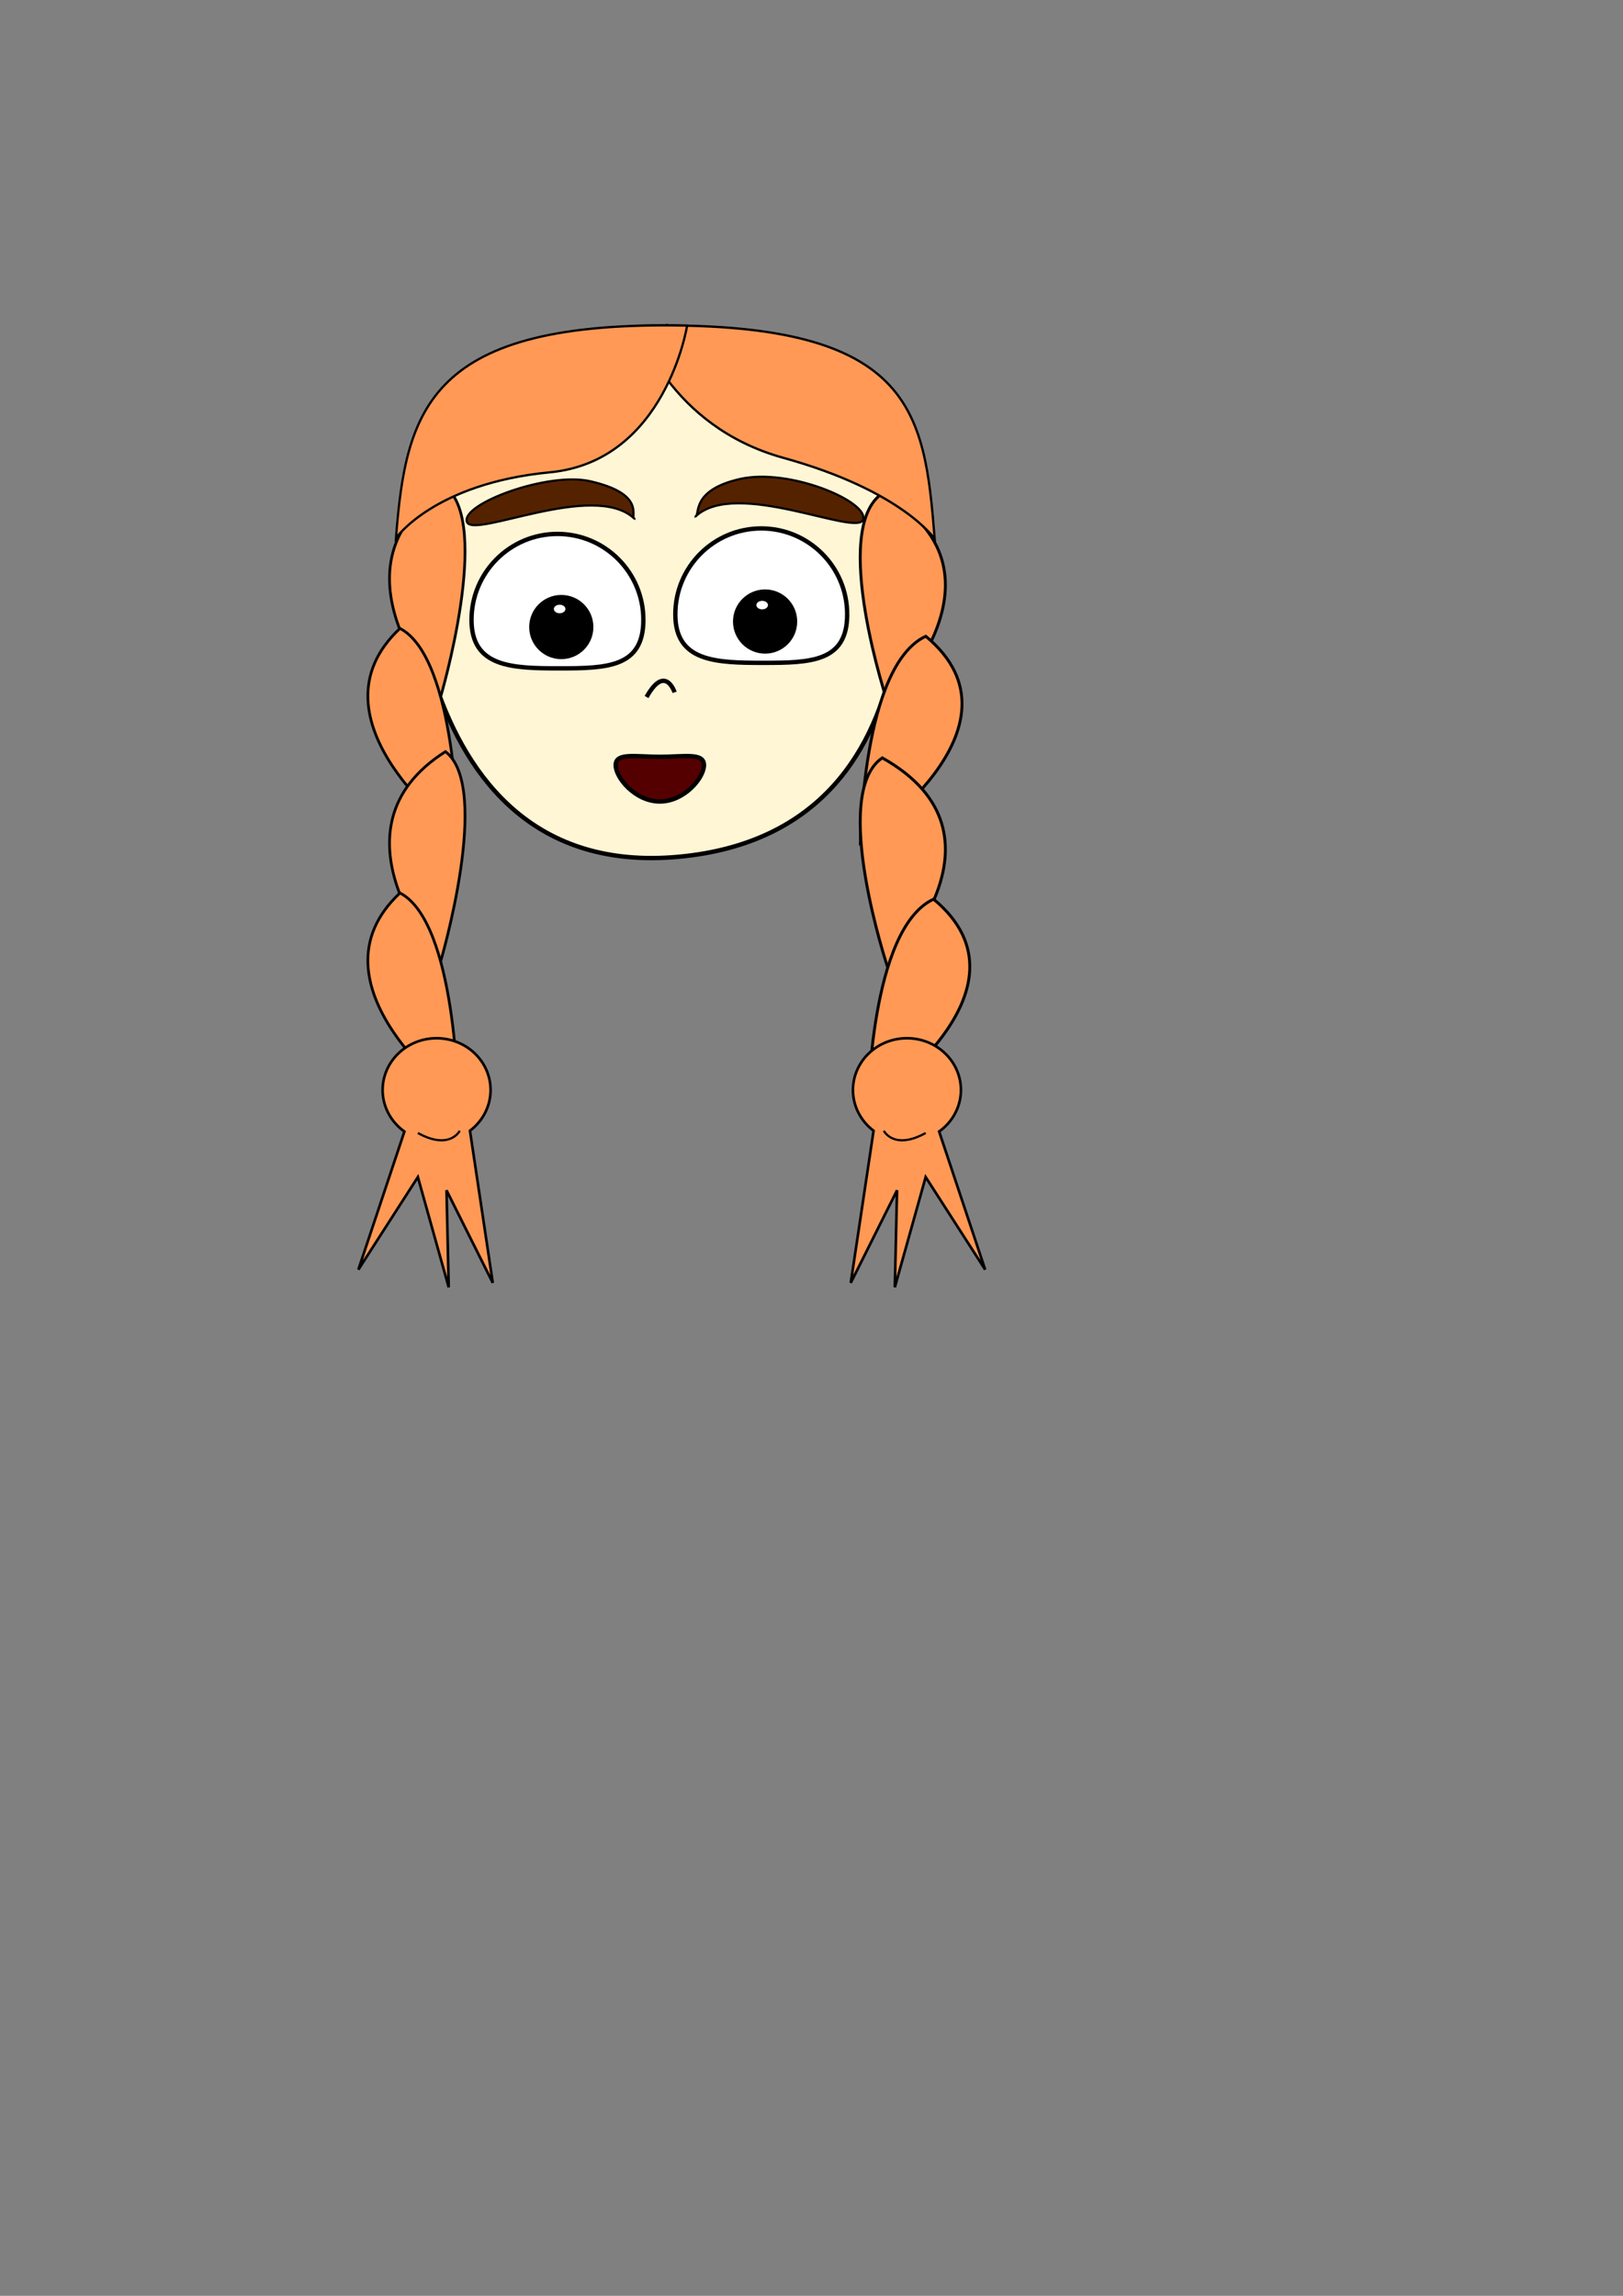 <?xml version="1.0" encoding="UTF-8" standalone="no"?>
<!-- Created with Inkscape (http://www.inkscape.org/) -->

<svg
   xmlns:dc="http://purl.org/dc/elements/1.1/"
   xmlns:cc="http://creativecommons.org/ns#"
   xmlns:rdf="http://www.w3.org/1999/02/22-rdf-syntax-ns#"
   xmlns:svg="http://www.w3.org/2000/svg"
   xmlns="http://www.w3.org/2000/svg"
   xmlns:sodipodi="http://sodipodi.sourceforge.net/DTD/sodipodi-0.dtd"
   xmlns:inkscape="http://www.inkscape.org/namespaces/inkscape"
   width="210mm"
   height="297mm"
   viewBox="0 0 744.094 1052.362"
   id="svg2"
   version="1.1"
   inkscape:version="0.91 r13725"
   sodipodi:docname="girl.svg">
  <rect x="0" y="0" width="744.094" height="1052.362" fill="#808080" stroke="none"/>
  <defs
     id="defs4" />
  <sodipodi:namedview
     id="base"
     pagecolor="#ffffff"
     bordercolor="#666666"
     borderopacity="1.0"
     inkscape:pageopacity="0.0"
     inkscape:pageshadow="2"
     inkscape:zoom="0.7"
     inkscape:cx="466.94338"
     inkscape:cy="615.21556"
     inkscape:document-units="px"
     inkscape:current-layer="layer1"
     showgrid="false"
     showguides="false"
     inkscape:window-width="1680"
     inkscape:window-height="987"
     inkscape:window-x="-4"
     inkscape:window-y="-4"
     inkscape:window-maximized="1" />
  <g
     inkscape:label="Layer 1"
     inkscape:groupmode="layer"
     id="layer1">
    <path
       style="fill:#fff6d5;fill-opacity:1;fill-rule:evenodd;stroke:#000000;stroke-width:2;stroke-linecap:butt;stroke-linejoin:miter;stroke-miterlimit:4;stroke-dasharray:none;stroke-opacity:1"
       d="m 186.878,226.057 c 0,0 -7.071,178.797 124.249,166.675 C 442.447,380.611 410.122,217.976 410.122,217.976 L 305.714,149.505 Z"
       id="path4136"
       inkscape:connector-curvature="0"
       sodipodi:nodetypes="csccc" />
    <path
       style="fill:#552200;fill-rule:evenodd;stroke:#000000;stroke-width:1px;stroke-linecap:butt;stroke-linejoin:miter;stroke-opacity:1"
       d="m 318.918,236.699 c 18.571,-17.5 74.286,9.643 76.786,1.429 2.5,-8.214 -33.763,-23.7 -56.429,-18.571 -22.666,5.129 -18.297,16.48 -20.357,17.143 z"
       id="path4271"
       inkscape:connector-curvature="0"
       sodipodi:nodetypes="cszc" />
    <path
       inkscape:connector-curvature="0"
       id="path4273"
       d="m 290.827,237.709 c -18.571,-17.5 -74.286,9.643 -76.786,1.429 -2.5,-8.214 37.116,-22.942 56.429,-18.571 26.019,5.888 18.297,16.48 20.357,17.143 z"
       style="fill:#552200;fill-rule:evenodd;stroke:#000000;stroke-width:1px;stroke-linecap:butt;stroke-linejoin:miter;stroke-opacity:1"
       sodipodi:nodetypes="cssc" />
    <path
       style="fill:#ff9955;fill-opacity:1;fill-rule:evenodd;stroke:#000000;stroke-width:1.255px;stroke-linecap:butt;stroke-linejoin:miter;stroke-opacity:1"
       d="m 204.233,223.262 c 21.419,16.407 -2.255,96.302 -2.255,96.302 0,0 -54.112,-60.634 2.255,-96.302 z"
       id="path4142"
       inkscape:connector-curvature="0" />
    <path
       inkscape:connector-curvature="0"
       id="path4144"
       d="m 183.387,288.054 c 25.936,13.548 26.568,94.834 26.568,94.834 0,0 -71.258,-53.065 -26.568,-94.834 z"
       style="fill:#ff9955;fill-opacity:1;fill-rule:evenodd;stroke:#000000;stroke-width:1.255px;stroke-linecap:butt;stroke-linejoin:miter;stroke-opacity:1" />
    <path
       inkscape:connector-curvature="0"
       id="path4146"
       d="m 204.233,344.531 c 21.419,16.407 -2.255,96.302 -2.255,96.302 0,0 -54.112,-60.634 2.255,-96.302 z"
       style="fill:#ff9955;fill-opacity:1;fill-rule:evenodd;stroke:#000000;stroke-width:1.255px;stroke-linecap:butt;stroke-linejoin:miter;stroke-opacity:1" />
    <path
       style="fill:#ff9955;fill-opacity:1;fill-rule:evenodd;stroke:#000000;stroke-width:1.255px;stroke-linecap:butt;stroke-linejoin:miter;stroke-opacity:1"
       d="m 183.387,409.323 c 25.936,13.548 26.568,94.834 26.568,94.834 0,0 -71.258,-53.065 -26.568,-94.834 z"
       id="path4148"
       inkscape:connector-curvature="0" />
    <path
       sodipodi:nodetypes="sssss"
       inkscape:connector-curvature="0"
       id="path4165"
       d="m 388.404,281.616 c 0,21.758 -16.628,22.223 -38.386,22.223 -21.758,0 -40.406,-0.466 -40.406,-22.223 0,-21.758 17.638,-39.396 39.396,-39.396 21.758,0 39.396,17.638 39.396,39.396 z"
       style="fill:#ffffff;fill-opacity:1;stroke:#000000;stroke-width:2;stroke-linecap:round;stroke-miterlimit:4;stroke-dasharray:none;stroke-opacity:1" />
    <circle
       style="fill:#000000;fill-opacity:1;stroke:none;stroke-width:2.341;stroke-linecap:round;stroke-miterlimit:4;stroke-dasharray:none;stroke-opacity:1"
       id="circle4167"
       cx="350.776"
       cy="284.899"
       r="14.719" />
    <path
       style="fill:#550000;fill-opacity:1;stroke:#000000;stroke-width:2;stroke-linecap:round;stroke-miterlimit:4;stroke-dasharray:none;stroke-opacity:1"
       d="m 322.754,350.725 c 0,5.858 -9.064,16.678 -20.244,16.678 -11.181,0 -20.244,-10.82 -20.244,-16.678 0,-5.858 9.064,-3.821 20.244,-3.821 11.181,0 20.244,-2.037 20.244,3.821 z"
       id="path4171"
       inkscape:connector-curvature="0"
       sodipodi:nodetypes="sssss" />
    <path
       inkscape:connector-curvature="0"
       id="path4173"
       d="m 404.498,226.175 c -24.157,16.4 2.543,96.263 2.543,96.263 0,0 61.028,-60.61 -2.543,-96.263 z"
       style="fill:#ff9955;fill-opacity:1;fill-rule:evenodd;stroke:#000000;stroke-width:1.333px;stroke-linecap:butt;stroke-linejoin:miter;stroke-opacity:1" />
    <path
       style="fill:#ff9955;fill-opacity:1;fill-rule:evenodd;stroke:#000000;stroke-width:1.333px;stroke-linecap:butt;stroke-linejoin:miter;stroke-opacity:1"
       d="m 424.437,291.655 c -29.252,13.542 -29.964,94.796 -29.964,94.796 0,0 80.365,-53.043 29.964,-94.796 z"
       id="path4175"
       inkscape:connector-curvature="0" />
    <path
       style="fill:#ff9955;fill-opacity:1;fill-rule:evenodd;stroke:#000000;stroke-width:1.333px;stroke-linecap:butt;stroke-linejoin:miter;stroke-opacity:1"
       d="m 404.498,347.396 c -24.157,16.4 2.543,96.263 2.543,96.263 0,0 61.028,-60.61 -2.543,-96.263 z"
       id="path4177"
       inkscape:connector-curvature="0" />
    <path
       inkscape:connector-curvature="0"
       id="path4179"
       d="m 428.009,412.162 c -29.252,13.542 -29.964,94.796 -29.964,94.796 0,0 80.365,-53.043 29.964,-94.796 z"
       style="fill:#ff9955;fill-opacity:1;fill-rule:evenodd;stroke:#000000;stroke-width:1.333px;stroke-linecap:butt;stroke-linejoin:miter;stroke-opacity:1" />
    <path
       style="fill:#ffffff;fill-opacity:1;stroke:#000000;stroke-width:2;stroke-linecap:round;stroke-miterlimit:4;stroke-dasharray:none;stroke-opacity:1"
       d="m 294.965,284.141 c 0,21.758 -16.628,22.223 -38.386,22.223 -21.758,0 -40.406,-0.466 -40.406,-22.223 0,-21.758 17.638,-39.396 39.396,-39.396 21.758,0 39.396,17.638 39.396,39.396 z"
       id="path4152"
       inkscape:connector-curvature="0"
       sodipodi:nodetypes="sssss" />
    <circle
       r="14.719"
       cy="287.424"
       cx="257.336"
       id="circle4159"
       style="fill:#000000;fill-opacity:1;stroke:none;stroke-width:2.341;stroke-linecap:round;stroke-miterlimit:4;stroke-dasharray:none;stroke-opacity:1" />
    <ellipse
       cy="279.154"
       cx="256.579"
       id="circle4181"
       style="fill:#ffffff;fill-opacity:1;stroke:none;stroke-width:4;stroke-linecap:round;stroke-miterlimit:4;stroke-dasharray:none;stroke-opacity:1"
       rx="2.652"
       ry="1.957" />
    <ellipse
       ry="1.957"
       rx="2.652"
       style="fill:#ffffff;fill-opacity:1;stroke:none;stroke-width:4;stroke-linecap:round;stroke-miterlimit:4;stroke-dasharray:none;stroke-opacity:1"
       id="ellipse4183"
       cx="349.436"
       cy="277.368" />
    <path
       style="fill:#ff9955;fill-opacity:1;stroke:#000000;stroke-width:1.2;stroke-linecap:round;stroke-miterlimit:4;stroke-dasharray:none;stroke-opacity:1"
       d="m 200.169,475.913 a 24.749,23.739 0 0 0 -24.75,23.738 24.749,23.739 0 0 0 9.99,19.02 l -21.102,63.307 27.273,-42.426 14.143,50.508 -1.01,-44.447 21.213,42.428 -10.459,-69.736 a 24.749,23.739 0 0 0 9.449,-18.652 24.749,23.739 0 0 0 -24.748,-23.738 z"
       id="path4186"
       inkscape:connector-curvature="0" />
    <path
       style="fill:none;fill-rule:evenodd;stroke:#000000;stroke-width:1px;stroke-linecap:butt;stroke-linejoin:miter;stroke-opacity:1"
       d="m 191.582,519.348 c 14.647,8.081 19.193,-1.01 19.193,-1.01"
       id="path4191"
       inkscape:connector-curvature="0" />
    <path
       id="path4193"
       d="m 415.804,475.913 a 24.749,23.739 0 0 1 24.75,23.738 24.749,23.739 0 0 1 -9.99,19.02 l 21.102,63.307 -27.273,-42.426 -14.143,50.508 1.01,-44.447 -21.213,42.428 10.459,-69.736 a 24.749,23.739 0 0 1 -9.449,-18.652 24.749,23.739 0 0 1 24.748,-23.738 z"
       style="fill:#ff9955;fill-opacity:1;stroke:#000000;stroke-width:1.2;stroke-linecap:round;stroke-miterlimit:4;stroke-dasharray:none;stroke-opacity:1"
       inkscape:connector-curvature="0" />
    <path
       inkscape:connector-curvature="0"
       id="path4195"
       d="m 424.391,519.348 c -14.647,8.081 -19.193,-1.01 -19.193,-1.01"
       style="fill:none;fill-rule:evenodd;stroke:#000000;stroke-width:1px;stroke-linecap:butt;stroke-linejoin:miter;stroke-opacity:1" />
    <path
       inkscape:connector-curvature="0"
       id="path4197"
       d="m 1199.051,238.179 c 0,0 -7.071,178.797 124.249,166.675 131.32,-12.122 98.995,-174.756 98.995,-174.756 l -102.979,-43.471 z"
       style="fill:#fff6d5;fill-opacity:1;fill-rule:evenodd;stroke:#000000;stroke-width:2;stroke-linecap:butt;stroke-linejoin:miter;stroke-miterlimit:4;stroke-dasharray:none;stroke-opacity:1" />
    <path
       sodipodi:nodetypes="cscc"
       inkscape:connector-curvature="0"
       id="path4199"
       d="m 1320.269,185.651 c 0,0 -9.13,51.497 -58.627,56.548 -49.498,5.051 -65.803,30.152 -65.803,30.152 4.286,-59.286 13.314,-114.984 124.431,-86.7 z"
       style="fill:#ff9955;fill-rule:evenodd;stroke:#000000;stroke-width:1px;stroke-linecap:butt;stroke-linejoin:miter;stroke-opacity:1" />
    <path
       inkscape:connector-curvature="0"
       id="path4201"
       d="m 1210.691,241.098 c 21.419,16.407 -2.255,96.302 -2.255,96.302 0,0 -54.112,-60.634 2.255,-96.302 z"
       style="fill:#ff9955;fill-opacity:1;fill-rule:evenodd;stroke:#000000;stroke-width:1.255px;stroke-linecap:butt;stroke-linejoin:miter;stroke-opacity:1" />
    <path
       style="fill:#ff9955;fill-opacity:1;fill-rule:evenodd;stroke:#000000;stroke-width:1.255px;stroke-linecap:butt;stroke-linejoin:miter;stroke-opacity:1"
       d="m 1189.845,305.89 c 25.936,13.548 26.568,94.834 26.568,94.834 0,0 -71.258,-53.065 -26.568,-94.834 z"
       id="path4203"
       inkscape:connector-curvature="0" />
    <path
       style="fill:#ff9955;fill-opacity:1;fill-rule:evenodd;stroke:#000000;stroke-width:1.255px;stroke-linecap:butt;stroke-linejoin:miter;stroke-opacity:1"
       d="m 1210.691,362.367 c 21.419,16.407 -2.255,96.302 -2.255,96.302 0,0 -54.112,-60.634 2.255,-96.302 z"
       id="path4205"
       inkscape:connector-curvature="0" />
    <path
       inkscape:connector-curvature="0"
       id="path4207"
       d="m 1189.845,427.159 c 25.936,13.548 26.568,94.834 26.568,94.834 0,0 -71.258,-53.065 -26.568,-94.834 z"
       style="fill:#ff9955;fill-opacity:1;fill-rule:evenodd;stroke:#000000;stroke-width:1.255px;stroke-linecap:butt;stroke-linejoin:miter;stroke-opacity:1" />
    <path
       style="fill:#ff9955;fill-rule:evenodd;stroke:#000000;stroke-width:1px;stroke-linecap:butt;stroke-linejoin:miter;stroke-opacity:1"
       d="m 1319.152,184.641 c 0,0 14.082,34.913 61.658,49.476 49.498,15.152 62.773,37.223 62.773,37.223 -4.286,-59.286 -6.243,-120.035 -124.431,-86.7 z"
       id="path4209"
       inkscape:connector-curvature="0"
       sodipodi:nodetypes="cscc" />
    <path
       style="fill:#ffffff;fill-opacity:1;stroke:#000000;stroke-width:2;stroke-linecap:round;stroke-miterlimit:4;stroke-dasharray:none;stroke-opacity:1"
       d="m 1400.576,288.182 c 0,21.758 -16.628,22.223 -38.386,22.223 -21.758,0 -40.406,-0.466 -40.406,-22.223 0,-21.758 17.638,-39.396 39.396,-39.396 21.758,0 39.396,17.638 39.396,39.396 z"
       id="path4211"
       inkscape:connector-curvature="0"
       sodipodi:nodetypes="sssss" />
    <circle
       style="fill:#552200;fill-opacity:1;stroke:none;stroke-width:2.341;stroke-linecap:round;stroke-miterlimit:4;stroke-dasharray:none;stroke-opacity:1"
       id="circle4213"
       cx="1362.696"
       cy="288.182"
       r="23.053" />
    <circle
       r="14.719"
       cy="291.465"
       cx="1362.948"
       id="circle4215"
       style="fill:#000000;fill-opacity:1;stroke:none;stroke-width:2.341;stroke-linecap:round;stroke-miterlimit:4;stroke-dasharray:none;stroke-opacity:1" />
    <circle
       style="fill:#ffffff;fill-opacity:1;stroke:none;stroke-width:4;stroke-linecap:round;stroke-miterlimit:4;stroke-dasharray:none;stroke-opacity:1"
       id="circle4217"
       cx="1370.398"
       cy="272.146"
       r="1.641" />
    <path
       sodipodi:nodetypes="sssss"
       inkscape:connector-curvature="0"
       id="path4219"
       d="m 1334.927,358.561 c 0,5.858 -9.064,16.678 -20.244,16.678 -11.181,0 -20.244,-10.82 -20.244,-16.678 0,-5.858 9.064,-3.821 20.244,-3.821 11.181,0 20.244,-2.037 20.244,3.821 z"
       style="fill:#550000;fill-opacity:1;stroke:#000000;stroke-width:2;stroke-linecap:round;stroke-miterlimit:4;stroke-dasharray:none;stroke-opacity:1" />
    <path
       style="fill:#ff9955;fill-opacity:1;fill-rule:evenodd;stroke:#000000;stroke-width:1.333px;stroke-linecap:butt;stroke-linejoin:miter;stroke-opacity:1"
       d="m 1425.242,244.011 c -24.157,16.4 2.543,96.263 2.543,96.263 0,0 61.028,-60.61 -2.543,-96.263 z"
       id="path4221"
       inkscape:connector-curvature="0" />
    <path
       inkscape:connector-curvature="0"
       id="path4223"
       d="m 1448.753,308.777 c -29.252,13.542 -29.964,94.796 -29.964,94.796 0,0 80.365,-53.043 29.964,-94.796 z"
       style="fill:#ff9955;fill-opacity:1;fill-rule:evenodd;stroke:#000000;stroke-width:1.333px;stroke-linecap:butt;stroke-linejoin:miter;stroke-opacity:1" />
    <path
       inkscape:connector-curvature="0"
       id="path4225"
       d="m 1425.242,365.232 c -24.157,16.4 2.543,96.263 2.543,96.263 0,0 61.028,-60.61 -2.543,-96.263 z"
       style="fill:#ff9955;fill-opacity:1;fill-rule:evenodd;stroke:#000000;stroke-width:1.333px;stroke-linecap:butt;stroke-linejoin:miter;stroke-opacity:1" />
    <path
       style="fill:#ff9955;fill-opacity:1;fill-rule:evenodd;stroke:#000000;stroke-width:1.333px;stroke-linecap:butt;stroke-linejoin:miter;stroke-opacity:1"
       d="m 1448.753,429.998 c -29.252,13.542 -29.964,94.796 -29.964,94.796 0,0 80.365,-53.043 29.964,-94.796 z"
       id="path4227"
       inkscape:connector-curvature="0" />
    <path
       sodipodi:nodetypes="sssss"
       inkscape:connector-curvature="0"
       id="path4229"
       d="m 1307.137,290.707 c 0,21.758 -16.628,22.223 -38.386,22.223 -21.758,0 -40.406,-0.466 -40.406,-22.223 0,-21.758 17.638,-39.396 39.396,-39.396 21.758,0 39.396,17.638 39.396,39.396 z"
       style="fill:#ffffff;fill-opacity:1;stroke:#000000;stroke-width:2;stroke-linecap:round;stroke-miterlimit:4;stroke-dasharray:none;stroke-opacity:1" />
    <circle
       r="23.053"
       cy="290.707"
       cx="1269.257"
       id="circle4231"
       style="fill:#552200;fill-opacity:1;stroke:none;stroke-width:2.341;stroke-linecap:round;stroke-miterlimit:4;stroke-dasharray:none;stroke-opacity:1" />
    <circle
       style="fill:#000000;fill-opacity:1;stroke:none;stroke-width:2.341;stroke-linecap:round;stroke-miterlimit:4;stroke-dasharray:none;stroke-opacity:1"
       id="circle4233"
       cx="1269.509"
       cy="293.99"
       r="14.719" />
    <circle
       r="1.641"
       cy="274.671"
       cx="1276.959"
       id="circle4235"
       style="fill:#ffffff;fill-opacity:1;stroke:none;stroke-width:4;stroke-linecap:round;stroke-miterlimit:4;stroke-dasharray:none;stroke-opacity:1" />
    <ellipse
       ry="1.957"
       rx="2.652"
       style="fill:#ffffff;fill-opacity:1;stroke:none;stroke-width:4;stroke-linecap:round;stroke-miterlimit:4;stroke-dasharray:none;stroke-opacity:1"
       id="ellipse4237"
       cx="1268.752"
       cy="285.72" />
    <ellipse
       cy="283.934"
       cx="1361.609"
       id="ellipse4239"
       style="fill:#ffffff;fill-opacity:1;stroke:none;stroke-width:4;stroke-linecap:round;stroke-miterlimit:4;stroke-dasharray:none;stroke-opacity:1"
       rx="2.652"
       ry="1.957" />
    <path
       id="path4241"
       d="m 1206.628,493.749 a 24.749,23.739 0 0 0 -24.75,23.738 24.749,23.739 0 0 0 9.99,19.02 l -21.102,63.307 27.273,-42.426 14.143,50.508 -1.01,-44.447 21.213,42.428 -10.459,-69.736 a 24.749,23.739 0 0 0 9.449,-18.652 24.749,23.739 0 0 0 -24.748,-23.738 z"
       style="fill:#ff9955;fill-opacity:1;stroke:#000000;stroke-width:1.2;stroke-linecap:round;stroke-miterlimit:4;stroke-dasharray:none;stroke-opacity:1"
       inkscape:connector-curvature="0" />
    <path
       inkscape:connector-curvature="0"
       id="path4243"
       d="m 1198.041,537.184 c 14.647,8.081 19.193,-1.01 19.193,-1.01"
       style="fill:none;fill-rule:evenodd;stroke:#000000;stroke-width:1px;stroke-linecap:butt;stroke-linejoin:miter;stroke-opacity:1" />
    <path
       inkscape:connector-curvature="0"
       style="fill:#ff9955;fill-opacity:1;stroke:#000000;stroke-width:1.2;stroke-linecap:round;stroke-miterlimit:4;stroke-dasharray:none;stroke-opacity:1"
       d="m 1436.549,493.749 a 24.749,23.739 0 0 1 24.75,23.738 24.749,23.739 0 0 1 -9.99,19.02 l 21.102,63.307 -27.273,-42.426 -14.143,50.508 1.01,-44.447 -21.213,42.428 10.459,-69.736 a 24.749,23.739 0 0 1 -9.449,-18.652 24.749,23.739 0 0 1 24.748,-23.738 z"
       id="path4245" />
    <path
       style="fill:none;fill-rule:evenodd;stroke:#000000;stroke-width:1px;stroke-linecap:butt;stroke-linejoin:miter;stroke-opacity:1"
       d="m 1445.136,537.184 c -14.647,8.081 -19.193,-1.01 -19.193,-1.01"
       id="path4247"
       inkscape:connector-curvature="0" />
    <path
       style="fill:none;fill-rule:evenodd;stroke:#000000;stroke-width:2;stroke-linecap:butt;stroke-linejoin:miter;stroke-opacity:1;stroke-miterlimit:4;stroke-dasharray:none"
       d="M 296.429,319.505 C 305,304.148 309.286,317.362 309.286,317.362"
       id="path4265"
       inkscape:connector-curvature="0" />
    <path
       sodipodi:nodetypes="cscc"
       inkscape:connector-curvature="0"
       id="path4150"
       d="m 292.462,149.329 c 0,0 13.998,45.961 66.625,60.518 54.753,15.145 69.439,37.205 69.439,37.205 -4.741,-59.257 -9.671,-100.7 -136.063,-97.723 z"
       style="fill:#ff9955;fill-rule:evenodd;stroke:#000000;stroke-width:1.051px;stroke-linecap:butt;stroke-linejoin:miter;stroke-opacity:1" />
    <path
       style="fill:#ff9955;fill-rule:evenodd;stroke:#000000;stroke-width:1.036px;stroke-linecap:butt;stroke-linejoin:miter;stroke-opacity:1"
       d="m 315.02,149.26 c 0,0 -9.794,62.19 -62.89,67.239 -53.096,5.049 -70.588,30.142 -70.588,30.142 4.597,-59.266 15.048,-99.951 133.478,-97.382 z"
       id="path4138"
       inkscape:connector-curvature="0"
       sodipodi:nodetypes="cscc" />
  </g>
</svg>
